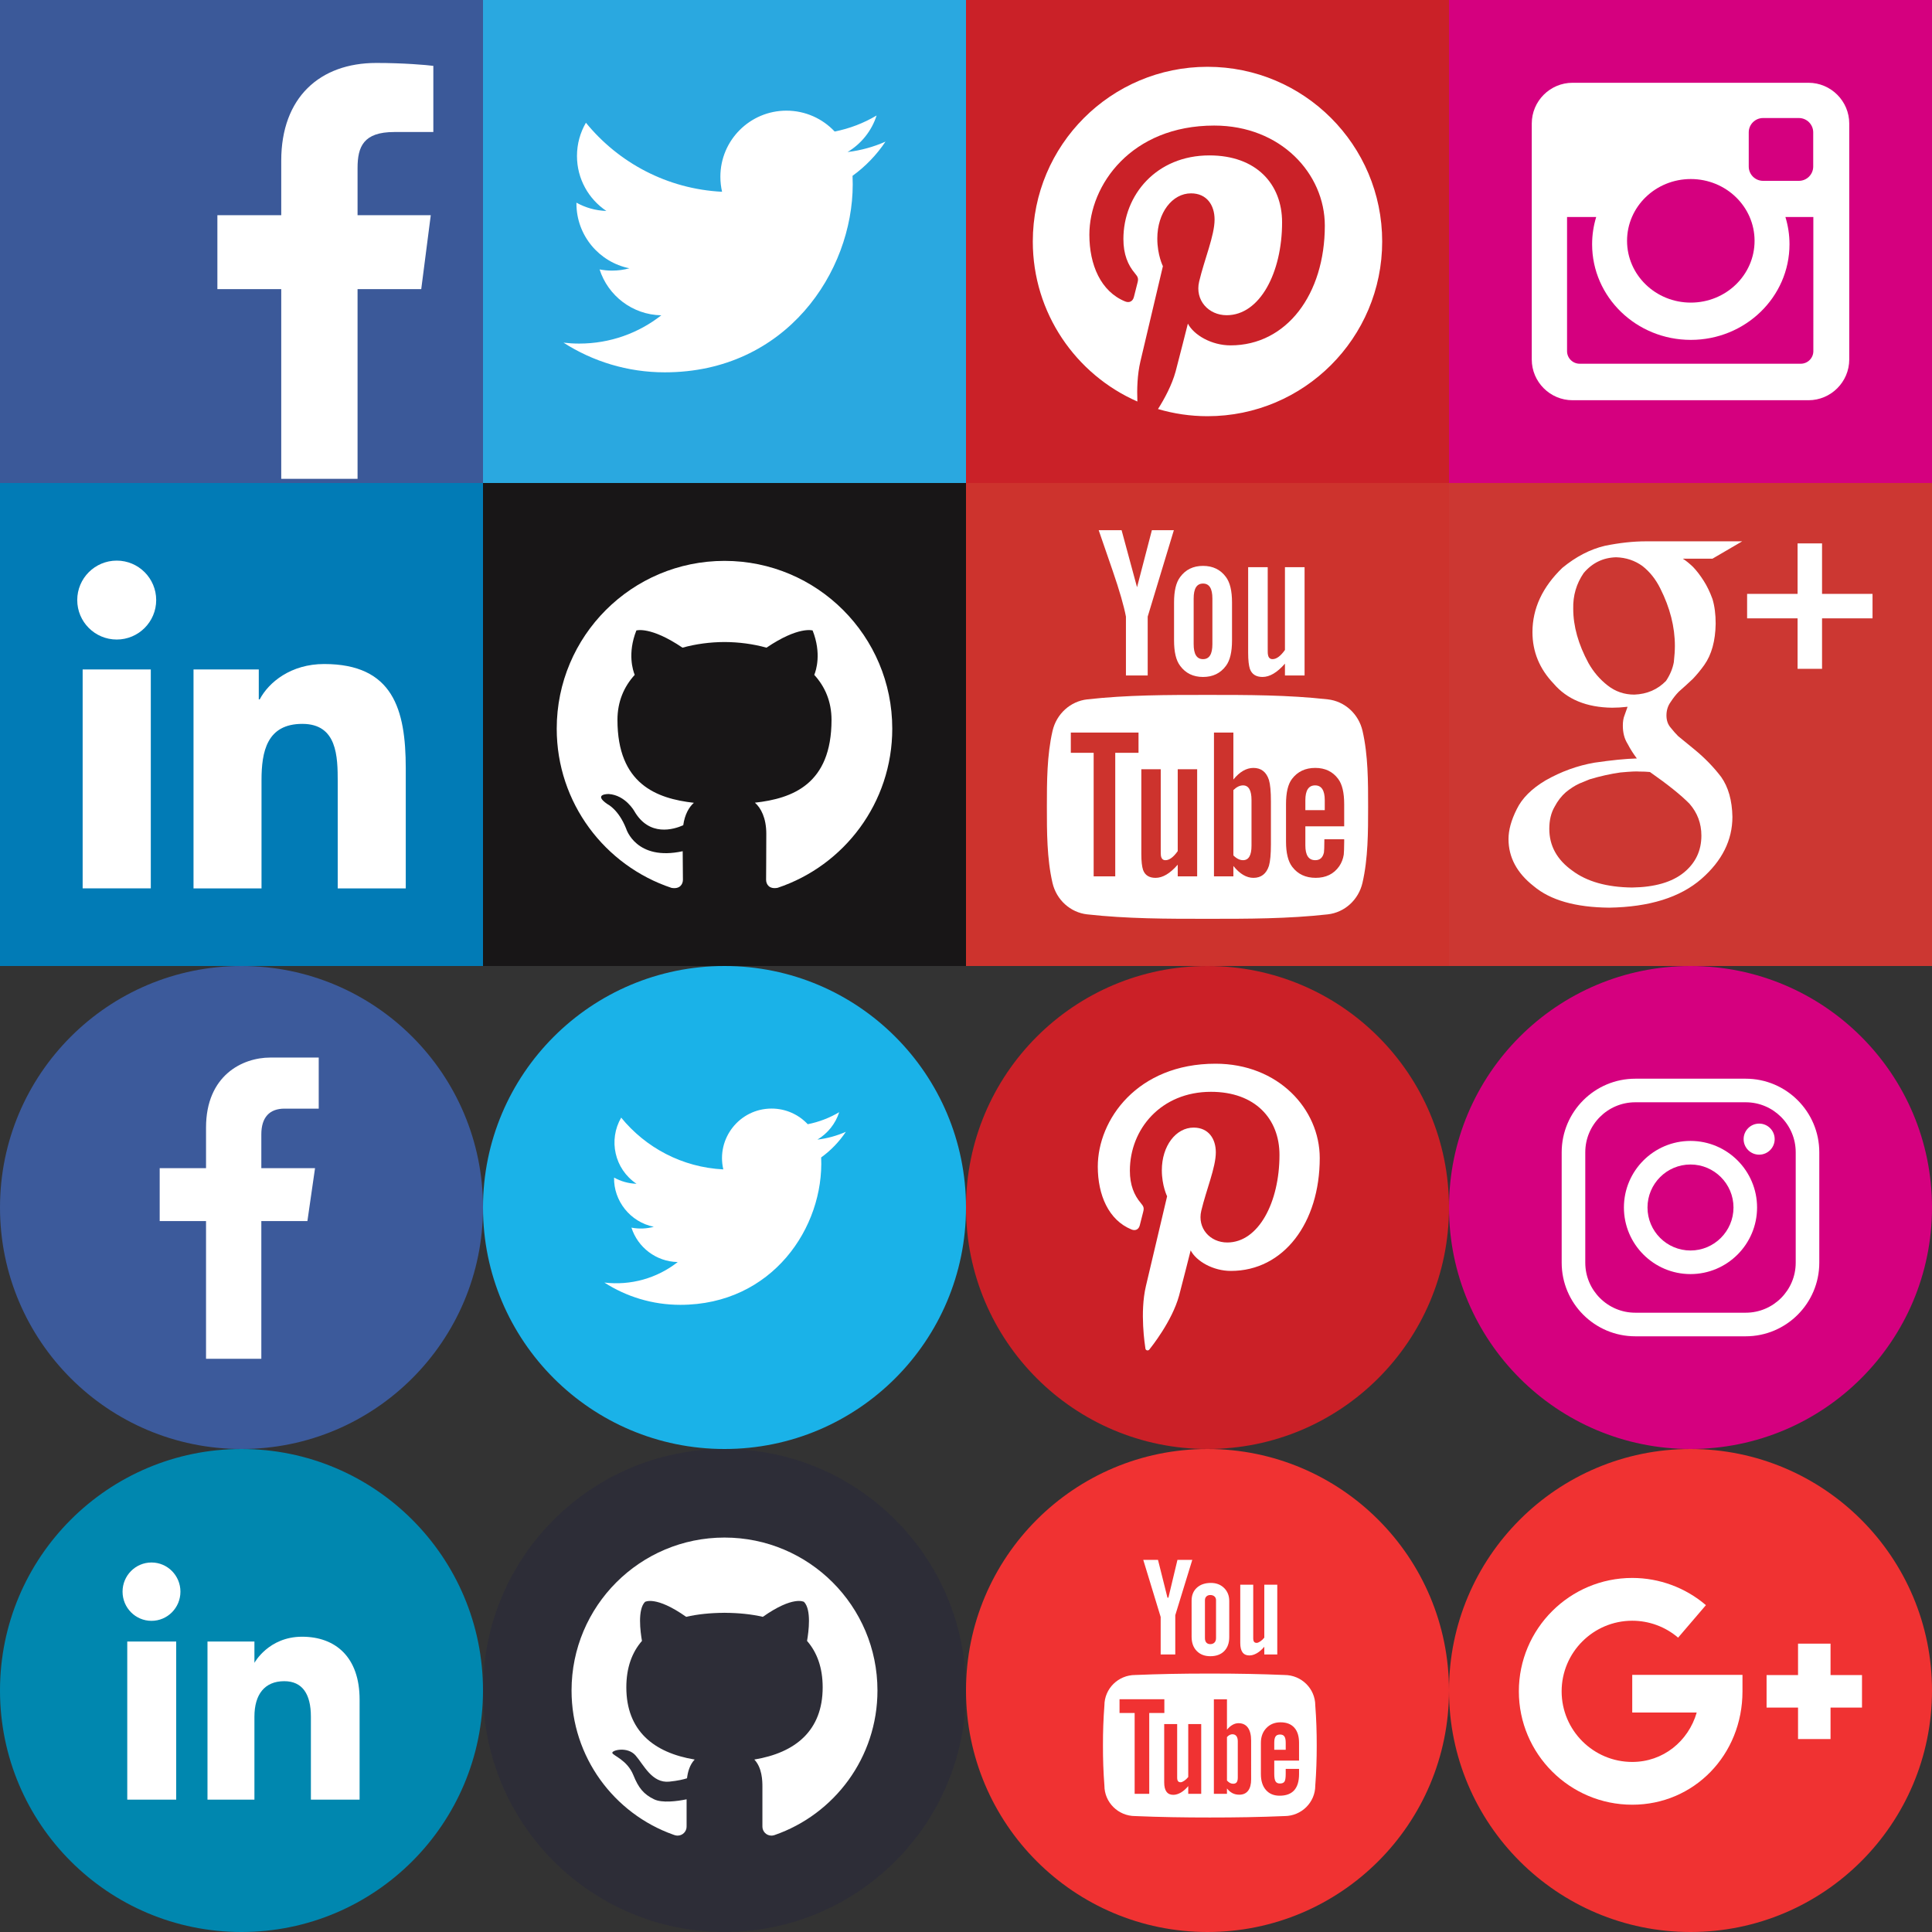<?xml version="1.0" encoding="utf-8"?>
<!-- Generator: Adobe Illustrator 16.0.0, SVG Export Plug-In . SVG Version: 6.00 Build 0)  -->
<!DOCTYPE svg PUBLIC "-//W3C//DTD SVG 1.1//EN" "http://www.w3.org/Graphics/SVG/1.1/DTD/svg11.dtd">
<svg version="1.1" xmlns="http://www.w3.org/2000/svg" xmlns:xlink="http://www.w3.org/1999/xlink" x="0px" y="0px" width="288px"
	 height="288px" viewBox="-143.5 72.5 288 288" enable-background="new -143.5 72.5 288 288" xml:space="preserve">
<rect x="-143.5" y="72.5" width="288" height="288" fill="#333333" stroke="none"/>
<g id="circle">
	<g id="facebook_1_">
		<circle fill="#3C5A9B" cx="-107.5" cy="252.5" r="36"/>
		<path fill="#FFFFFF" d="M-101.091,237.763c2.198,0,5.103,0,5.103,0v-7.614c0,0-3.062,0-7.222,0c-4.161,0-9.577,2.669-9.577,10.439
			c0,1.453,0,3.567,0,6.045h-6.908v7.889h6.908c0,9.824,0,20.527,0,20.527h3.062h2.434h2.747c0,0,0-11.088,0-20.527h6.869
			l1.138-7.889h-8.007c0-2.593,0-4.466,0-5.024C-104.545,239.018-103.289,237.763-101.091,237.763z"/>
	</g>
	<g id="youtube_1_">
		<circle fill="#F03232" cx="36.5" cy="324.5" r="36"/>
		<path fill="#FFFFFF" d="M34.132,316.498c0,0.881,0.253,1.585,0.761,2.107c0.506,0.523,1.185,0.784,2.029,0.784
			c0.878,0,1.567-0.254,2.069-0.759c0.499-0.509,0.751-1.205,0.751-2.098v-5.369c0-0.793-0.255-1.44-0.765-1.942
			c-0.512-0.503-1.168-0.757-1.968-0.757c-0.878,0-1.578,0.241-2.097,0.716c-0.521,0.479-0.783,1.12-0.783,1.925L34.132,316.498z
			 M36.12,311.028c0-0.229,0.074-0.411,0.222-0.552c0.147-0.138,0.339-0.208,0.575-0.208c0.254,0,0.462,0.07,0.617,0.208
			c0.158,0.141,0.237,0.323,0.237,0.552v5.662c0,0.28-0.076,0.499-0.229,0.658c-0.156,0.16-0.364,0.24-0.626,0.24
			c-0.256,0-0.451-0.079-0.59-0.234s-0.207-0.377-0.207-0.664V311.028z M42.734,319.275c0.362,0,0.735-0.109,1.122-0.331
			c0.385-0.22,0.756-0.544,1.111-0.966v1.148h1.935v-10.398h-1.935v7.893c-0.183,0.228-0.38,0.414-0.596,0.56
			c-0.22,0.146-0.398,0.22-0.54,0.22c-0.183,0-0.313-0.055-0.393-0.166c-0.081-0.107-0.122-0.287-0.122-0.534v-7.972h-1.933v8.692
			c0,0.618,0.112,1.082,0.338,1.393C41.95,319.122,42.287,319.275,42.734,319.275z M52.567,326.735c0-2.511-2.06-4.547-4.601-4.547
			c-3.445-0.144-6.966-0.212-10.554-0.212h-1.126c-3.587,0-7.109,0.068-10.556,0.212c-2.54,0-4.598,2.036-4.598,4.547
			c-0.154,1.99-0.222,3.98-0.216,5.966c-0.006,1.991,0.062,3.979,0.216,5.971c0,2.51,2.058,4.547,4.598,4.547
			c3.625,0.153,7.336,0.217,11.12,0.213c3.78,0.004,7.49-0.06,11.115-0.213c2.541,0,4.601-2.037,4.601-4.547
			c0.154-1.992,0.218-3.979,0.216-5.971C52.785,330.716,52.722,328.726,52.567,326.735z M27.816,339.904h-2.176v-12.052h-2.253
			v-2.047h6.682v2.047h-2.253V339.904z M35.562,339.904h-1.933v-1.15c-0.356,0.424-0.727,0.745-1.11,0.968
			c-0.387,0.219-0.763,0.331-1.124,0.331c-0.446,0-0.782-0.155-1.009-0.465c-0.23-0.309-0.34-0.773-0.34-1.392v-8.691h1.932v7.97
			c0,0.246,0.04,0.425,0.123,0.535c0.08,0.11,0.212,0.167,0.393,0.167c0.14,0,0.319-0.073,0.539-0.22
			c0.219-0.146,0.416-0.333,0.597-0.561v-7.892h1.933V339.904z M43.004,337.749c0,0.737-0.15,1.304-0.453,1.696
			c-0.306,0.395-0.742,0.588-1.314,0.588c-0.378,0-0.714-0.075-1.013-0.229c-0.295-0.151-0.569-0.384-0.822-0.7v0.801h-1.952
			v-14.099h1.952v4.54c0.261-0.319,0.537-0.56,0.828-0.725c0.293-0.166,0.589-0.248,0.891-0.248c0.61,0,1.078,0.222,1.401,0.666
			c0.32,0.443,0.482,1.091,0.482,1.938V337.749z M50.149,334.947h-3.697v1.963c0,0.545,0.063,0.924,0.191,1.135
			c0.128,0.213,0.346,0.318,0.651,0.318c0.321,0,0.548-0.09,0.674-0.27c0.129-0.179,0.191-0.57,0.191-1.184v-0.725h1.989v0.781
			c0,1.066-0.242,1.869-0.726,2.41c-0.485,0.538-1.21,0.807-2.171,0.807c-0.865,0-1.547-0.286-2.045-0.857
			c-0.497-0.572-0.746-1.357-0.746-2.359V332.3c0-0.903,0.272-1.639,0.82-2.206c0.547-0.569,1.251-0.852,2.116-0.852
			c0.884,0,1.563,0.263,2.039,0.789c0.476,0.525,0.712,1.282,0.712,2.269V334.947z M47.315,331.062c-0.308,0-0.528,0.094-0.66,0.281
			c-0.135,0.189-0.203,0.501-0.203,0.938v1.052h1.708v-1.052c0-0.437-0.067-0.748-0.201-0.938
			C47.823,331.155,47.612,331.062,47.315,331.062z M29.519,319.127h2.177v-5.849l2.534-8.247h-2.211l-1.348,5.635h-0.137
			l-1.413-5.635h-2.195l2.593,8.509V319.127z M40.209,331.023c-0.14,0-0.275,0.037-0.409,0.104
			c-0.135,0.068-0.268,0.172-0.398,0.316v6.479c0.157,0.168,0.311,0.29,0.457,0.364c0.147,0.076,0.303,0.113,0.466,0.113
			c0.236,0,0.413-0.073,0.523-0.219c0.111-0.145,0.167-0.386,0.167-0.718v-5.367c0-0.352-0.068-0.616-0.208-0.8
			C40.669,331.115,40.469,331.023,40.209,331.023z"/>
	</g>
	<g id="linkedin_2_">
		<circle fill="#0087AF" cx="-107.5" cy="324.5" r="36"/>
		<path fill="#FFFFFF" d="M-117.234,340.771h-7.296v-23.568h7.296V340.771z M-120.917,314.116c-2.383,0-4.314-1.946-4.314-4.35
			c0-2.4,1.931-4.348,4.314-4.348s4.314,1.947,4.314,4.348C-116.603,312.17-118.534,314.116-120.917,314.116z M-89.896,340.771
			h-7.26c0,0,0-8.978,0-12.373c0-3.392-1.289-5.286-3.972-5.286c-2.92,0-4.445,1.973-4.445,5.286c0,3.631,0,12.373,0,12.373h-6.997
			v-23.568h6.997v3.174c0,0,2.104-3.894,7.103-3.894c4.997,0,8.575,3.053,8.575,9.365S-89.896,340.771-89.896,340.771z"/>
	</g>
	<g id="pinterest_1_">
		<circle fill="#CB2027" cx="36.5" cy="252.5" r="36"/>
		<path fill="#FFFFFF" d="M39.987,261.954c-2.65,0-5.144-1.434-5.997-3.061c0,0-1.426,5.655-1.727,6.747
			c-1.063,3.858-4.189,7.719-4.432,8.034c-0.17,0.22-0.544,0.15-0.584-0.139c-0.066-0.492-0.863-5.36,0.074-9.331
			c0.471-1.993,3.158-13.376,3.158-13.376s-0.785-1.568-0.785-3.885c0-3.638,2.109-6.354,4.736-6.354
			c2.231,0,3.311,1.677,3.311,3.686c0,2.245-1.43,5.601-2.168,8.711c-0.615,2.605,1.307,4.729,3.874,4.729
			c4.65,0,7.783-5.975,7.783-13.053c0-5.38-3.622-9.407-10.214-9.407c-7.445,0-12.087,5.553-12.087,11.757
			c0,2.139,0.632,3.648,1.621,4.815c0.454,0.536,0.517,0.752,0.353,1.367c-0.119,0.451-0.388,1.54-0.5,1.971
			c-0.164,0.622-0.668,0.844-1.23,0.613c-3.428-1.398-5.027-5.155-5.027-9.378c0-6.973,5.883-15.335,17.545-15.335
			c9.373,0,15.541,6.78,15.541,14.063C53.232,254.76,47.879,261.954,39.987,261.954z"/>
	</g>
	<g id="github">
		<circle fill="#2D2D37" cx="-35.5" cy="324.5" r="36"/>
		<g>
			<path fill="#FFFFFF" d="M-35.5,301.701c-12.592,0-22.8,10.207-22.8,22.799c0,9.91,6.324,18.344,15.156,21.486
				c0.044,0.016,0.202,0.07,0.238,0.082c0.13,0.041,0.27,0.064,0.415,0.064c0.741,0,1.341-0.602,1.341-1.342
				c0-0.035-0.003-0.07-0.005-0.105h0.005c0-1.205,0-2.74,0-3.965c-1.448,0.297-3.649,0.576-4.844,0
				c-1.553-0.746-2.329-1.705-3.086-3.592c-0.922-2.295-3.063-2.918-3.144-3.324c-0.082-0.406,2.257-1.008,3.469,0.379
				s2.438,4.174,5.041,3.902c1.278-0.133,2.11-0.332,2.627-0.5c0.105-0.902,0.388-2.006,1.142-2.793
				c-6.12-1.012-10.189-4.307-10.189-10.764c0-2.932,0.841-5.211,2.331-6.922c-0.246-1.402-0.67-4.664,0.452-5.814
				c0,0,1.589-0.979,6.14,2.227c1.698-0.393,3.58-0.584,5.601-0.598v-0.004c0.038,0,0.073,0.002,0.111,0.002
				s0.074-0.002,0.111-0.002v0.004c2.021,0.014,3.903,0.205,5.601,0.598c4.551-3.205,6.14-2.227,6.14-2.227
				c1.122,1.15,0.698,4.412,0.452,5.814c1.49,1.711,2.33,3.99,2.33,6.922c0,6.457-4.069,9.752-10.189,10.764
				c1.172,1.223,1.205,3.207,1.205,4.016c0,0.779,0,5.947,0,5.982c0,0.74,0.602,1.342,1.342,1.342c0.109,0,0.217-0.014,0.318-0.039
				c0.023-0.006,0.117-0.031,0.141-0.039c8.934-3.088,15.35-11.572,15.35-21.555C-12.7,311.908-22.908,301.701-35.5,301.701z"/>
		</g>
	</g>
	<g id="instagram_1_">
		<circle fill="#D5007F" cx="108.5" cy="252.5" r="36"/>
		<g>
			<path fill="#FFFFFF" d="M108.5,242.575c-5.473,0-9.926,4.452-9.926,9.925s4.453,9.926,9.926,9.926s9.924-4.453,9.924-9.926
				S113.973,242.575,108.5,242.575z M108.5,258.91c-3.535,0-6.41-2.876-6.41-6.41s2.875-6.41,6.41-6.41
				c3.533,0,6.409,2.876,6.409,6.41S112.033,258.91,108.5,258.91z"/>
			<circle fill="#FFFFFF" cx="118.733" cy="242.309" r="2.315"/>
			<path fill="#FFFFFF" d="M116.732,233.3h-16.465c-6.049,0-10.969,4.92-10.969,10.968v16.465c0,6.048,4.92,10.968,10.969,10.968
				h16.465c6.047,0,10.967-4.92,10.967-10.968v-16.465C127.699,238.22,122.779,233.3,116.732,233.3z M124.184,260.732
				c0,4.108-3.343,7.452-7.451,7.452h-16.465c-4.109,0-7.453-3.344-7.453-7.452v-16.465c0-4.109,3.344-7.452,7.453-7.452h16.465
				c4.108,0,7.451,3.343,7.451,7.452V260.732z"/>
		</g>
	</g>
	<g id="google_plus">
		<circle fill="#F03232" cx="108.5" cy="324.5" r="36"/>
		<path fill="#FFFFFF" d="M99.815,327.785h9.611c-1.254,4.312-5.029,7.365-9.611,7.365c-5.803,0-10.525-4.723-10.525-10.526
			s4.723-10.525,10.525-10.525c2.508,0,4.937,0.896,6.838,2.522l4.146-4.845c-3.057-2.615-6.957-4.055-10.984-4.055
			c-9.32,0-16.902,7.583-16.902,16.902c0,9.32,7.582,16.903,16.902,16.903c9.215,0,16.434-7.425,16.434-16.903v-2.451H99.815
			V327.785z M129.376,322.2v-4.688h-4.846v4.688h-4.689v4.848h4.689v4.688h4.846v-4.688h4.689V322.2H129.376z"/>
	</g>
	<g id="twitter_1_">
		<circle fill="#1AB2E8" cx="-35.5" cy="252.5" r="36"/>
		<path fill="#FFFFFF" d="M-21.092,245.037c0.467,10.389-7.281,21.972-20.993,21.972c-4.171,0-8.055-1.223-11.322-3.32
			c3.918,0.463,7.828-0.623,10.935-3.058c-3.233-0.059-5.959-2.194-6.9-5.13c1.157,0.223,2.296,0.158,3.335-0.126
			c-3.552-0.713-6.005-3.914-5.924-7.335c0.997,0.554,2.135,0.886,3.345,0.923c-3.289-2.197-4.22-6.54-2.286-9.86
			c3.644,4.469,9.086,7.41,15.224,7.717c-1.076-4.62,2.428-9.068,7.195-9.068c2.125,0,4.043,0.896,5.391,2.332
			c1.682-0.331,3.262-0.946,4.691-1.792c-0.553,1.724-1.725,3.173-3.248,4.087c1.493-0.179,2.917-0.576,4.24-1.164
			C-18.396,242.696-19.648,243.997-21.092,245.037z"/>
	</g>
</g>
<g id="square">
	<g id="linkedin_1_">
		<rect x="-143.5" y="144.5" fill="#017BB6" width="72" height="72"/>
		<path fill="#FFFFFF" d="M-131.18,172.295h10.159v32.635h-10.159V172.295z M-126.098,156.07c3.248,0,5.881,2.639,5.881,5.881
			c0,3.246-2.634,5.883-5.881,5.883c-3.26,0-5.888-2.637-5.888-5.883C-131.985,158.709-129.357,156.07-126.098,156.07"/>
		<path fill="#FFFFFF" d="M-114.653,172.295h9.729v4.46h0.138c1.353-2.567,4.666-5.271,9.604-5.271
			c10.269,0,12.168,6.756,12.168,15.545v17.902h-10.141v-15.867c0-3.789-0.074-8.657-5.275-8.657c-5.281,0-6.086,4.122-6.086,8.377
			v16.147h-10.137V172.295z"/>
	</g>
	<g id="youtube">
		<rect x="0.5" y="144.5" fill="#CD332D" width="72" height="72"/>
		<path fill="#FFFFFF" d="M31.486,151.534h-3.277l-2.213,8.504l-2.302-8.504H20.28c0.683,2.006,1.396,4.024,2.08,6.034
			c1.04,3.02,1.688,5.296,1.981,6.852v8.771h3.244v-8.771L31.486,151.534z M40.155,167.965v-5.652c0-1.725-0.296-2.984-0.909-3.803
			c-0.811-1.101-1.947-1.654-3.412-1.654c-1.457,0-2.597,0.554-3.405,1.654c-0.622,0.817-0.915,2.078-0.915,3.803v5.652
			c0,1.717,0.293,2.987,0.915,3.797c0.809,1.1,1.948,1.652,3.405,1.652c1.465,0,2.602-0.553,3.412-1.652
			C39.859,170.952,40.155,169.682,40.155,167.965z M37.229,168.518c0,1.492-0.451,2.239-1.396,2.239
			c-0.943,0-1.396-0.747-1.396-2.239v-6.791c0-1.494,0.453-2.236,1.396-2.236s1.396,0.742,1.396,2.236V168.518z M50.971,173.191
			v-16.139h-2.926v12.336c-0.649,0.916-1.264,1.368-1.848,1.368c-0.394,0-0.621-0.231-0.685-0.687
			c-0.036-0.094-0.036-0.451-0.036-1.137v-11.881h-2.916v12.762c0,1.138,0.1,1.912,0.26,2.398c0.291,0.818,0.939,1.202,1.883,1.202
			c1.066,0,2.178-0.649,3.342-1.985v1.762H50.971z"/>
		<path fill="#FFFFFF" d="M60.443,192.777c0,3.733-0.003,7.695-0.84,11.32c-0.585,2.545-2.667,4.424-5.175,4.705
			c-5.938,0.663-11.949,0.666-17.931,0.663c-5.983,0.003-11.994,0-17.932-0.663c-2.508-0.281-4.59-2.16-5.175-4.705
			c-0.834-3.625-0.834-7.587-0.834-11.32c0-3.736,0.008-7.69,0.844-11.32c0.585-2.544,2.667-4.423,5.175-4.703
			c5.938-0.665,11.948-0.666,17.93-0.665c5.981-0.001,11.994,0,17.933,0.665c2.508,0.279,4.59,2.159,5.174,4.703
			C60.446,185.087,60.443,189.041,60.443,192.777z"/>
		<path fill="#CD332D" d="M26.217,184.723v-3.02H16.125v3.02h3.405v18.416h3.218v-18.416H26.217z M32.063,203.139v-1.742
			c-1.147,1.319-2.242,1.963-3.308,1.963c-0.932,0-1.575-0.379-1.862-1.188c-0.16-0.485-0.257-1.246-0.257-2.375v-12.628h2.893
			v11.758c0,0.678,0,1.032,0.026,1.125c0.071,0.448,0.29,0.676,0.677,0.676c0.581,0,1.189-0.449,1.83-1.353v-12.207h2.896v15.972
			H32.063z M43.06,198.574c0,1.441-0.425,2.152-1.259,2.152c-0.477,0-0.959-0.229-1.443-0.711v-9.736
			c0.484-0.475,0.969-0.703,1.443-0.703c0.834,0,1.259,0.74,1.259,2.18V198.574z M45.953,198.348v-6.363
			c0-1.51-0.1-2.567-0.293-3.211c-0.386-1.195-1.16-1.801-2.313-1.801c-1.063,0-2.055,0.582-2.99,1.73v-7h-2.893v21.436h2.893
			v-1.548c0.969,1.195,1.96,1.769,2.99,1.769c1.152,0,1.927-0.606,2.313-1.795C45.854,200.889,45.953,199.823,45.953,198.348z
			 M53.981,193.271h-2.894v-1.478c0-1.478,0.484-2.217,1.453-2.217c0.955,0,1.44,0.739,1.44,2.217V193.271L53.981,193.271z
			 M56.877,198.027v-0.42h-2.955c0,1.162-0.035,1.801-0.063,1.957c-0.167,0.773-0.583,1.162-1.295,1.162
			c-0.992,0-1.477-0.735-1.477-2.216v-2.829h5.789v-3.308c0-1.708-0.293-2.957-0.897-3.765c-0.812-1.094-1.962-1.637-3.414-1.637
			c-1.476,0-2.631,0.541-3.465,1.637c-0.616,0.808-0.894,2.056-0.894,3.765v5.594c0,1.694,0.313,2.957,0.928,3.753
			c0.836,1.092,1.986,1.637,3.504,1.637c1.511,0,2.697-0.572,3.5-1.73c0.349-0.512,0.576-1.094,0.674-1.732
			C56.838,199.602,56.877,198.958,56.877,198.027z"/>
	</g>
	<g id="pinterest">
		<rect x="0.5" y="72.5" fill="#CA2128" width="72" height="72"/>
		<path fill="#FFFFFF" d="M36.5,82.458c-14.38,0-26.042,11.658-26.042,26.042c0,10.664,6.412,19.825,15.589,23.854
			c-0.074-1.821-0.013-4.004,0.452-5.98c0.502-2.117,3.353-14.193,3.353-14.193s-0.834-1.66-0.834-4.118
			c0-3.857,2.239-6.74,5.025-6.74c2.367,0,3.512,1.777,3.512,3.908c0,2.381-1.521,5.943-2.3,9.241
			c-0.653,2.764,1.386,5.016,4.106,5.016c4.936,0,8.258-6.334,8.258-13.845c0-5.705-3.844-9.977-10.834-9.977
			c-7.898,0-12.821,5.889-12.821,12.468c0,2.271,0.67,3.871,1.718,5.109c0.482,0.569,0.551,0.797,0.373,1.45
			c-0.121,0.481-0.408,1.634-0.529,2.09c-0.174,0.664-0.707,0.896-1.303,0.652c-3.639-1.482-5.332-5.468-5.332-9.948
			c0-7.397,6.236-16.269,18.612-16.269c9.94,0,16.487,7.194,16.487,14.919c0,10.216-5.684,17.847-14.055,17.847
			c-2.813,0-5.457-1.521-6.36-3.243c0,0-1.515,6-1.832,7.157c-0.554,2.006-1.634,4.016-2.623,5.578
			c2.341,0.69,4.815,1.067,7.38,1.067c14.381,0,26.04-11.658,26.04-26.042S50.881,82.458,36.5,82.458z"/>
	</g>
	<g id="linkedin">
		<rect x="-71.499" y="144.5" fill="#181617" width="71.998" height="72"/>
		<path fill="#FFFFFF" d="M-35.5,156.109c-13.813,0-25.01,11.197-25.01,25.015c0,11.045,7.164,20.418,17.104,23.729
			c1.252,0.228,1.708-0.547,1.708-1.209c0-0.593-0.02-2.166-0.034-4.254c-6.957,1.512-8.424-3.352-8.424-3.352
			c-1.138-2.889-2.777-3.655-2.777-3.655c-2.271-1.555,0.172-1.522,0.172-1.522c2.513,0.177,3.832,2.576,3.832,2.576
			c2.229,3.824,5.854,2.715,7.279,2.078c0.226-1.619,0.871-2.716,1.586-3.343c-5.555-0.629-11.393-2.78-11.393-12.362
			c0-2.726,0.977-4.961,2.572-6.707c-0.256-0.635-1.113-3.177,0.246-6.621c0,0,2.098-0.672,6.878,2.565
			c1.995-0.556,4.137-0.834,6.262-0.843c2.125,0.009,4.265,0.287,6.259,0.843c4.778-3.237,6.875-2.565,6.875-2.565
			c1.362,3.444,0.506,5.985,0.246,6.621c1.6,1.746,2.572,3.981,2.572,6.707c0,9.61-5.85,11.725-11.421,12.345
			c0.897,0.771,1.698,2.295,1.698,4.629c0,3.344-0.03,6.041-0.03,6.86c0,0.668,0.452,1.444,1.72,1.201
			c9.928-3.311,17.088-12.68,17.088-23.722C-10.49,167.307-21.684,156.109-35.5,156.109"/>
	</g>
	<g id="facebook">
		<rect x="-143.5" y="72.5" fill="#3B5999" width="72" height="72"/>
		<path fill="#FFFFFF" d="M-80.707,115.602l1.421-11.021h-10.913v-7.036c0-3.191,0.89-5.365,5.464-5.365l5.832-0.004v-9.857
			c-1.007-0.135-4.468-0.435-8.502-0.435c-8.415,0-14.172,5.138-14.172,14.57v8.126h-9.518V115.6h9.518v28.277h11.378v-28.275
			H-80.707z"/>
	</g>
	<g id="instagram">
		<rect x="72.5" y="72.5" fill="#D5007F" width="72" height="72"/>
		<path fill="#FFFFFF" d="M90.914,84.839h35.176c3.343,0,6.074,2.733,6.074,6.075v35.176c0,3.342-2.731,6.072-6.074,6.072H90.914
			c-3.343,0-6.077-2.73-6.077-6.072V90.914C84.837,87.572,87.571,84.839,90.914,84.839z M119.313,90.095
			c-1.174,0-2.131,0.961-2.131,2.133v5.098c0,1.173,0.957,2.131,2.131,2.131h5.35c1.171,0,2.13-0.958,2.13-2.131v-5.098
			c0-1.172-0.959-2.133-2.13-2.133H119.313z M126.813,104.851h-4.164c0.396,1.29,0.608,2.65,0.608,4.063
			c0,7.869-6.588,14.252-14.713,14.252c-8.123,0-14.711-6.383-14.711-14.252c0-1.414,0.216-2.774,0.608-4.063h-4.344v19.992
			c0,1.036,0.846,1.878,1.879,1.878h32.957c1.035,0,1.879-0.843,1.879-1.878V104.851z M108.545,99.189
			c-5.247,0-9.503,4.121-9.503,9.211c0,5.084,4.256,9.209,9.503,9.209c5.25,0,9.506-4.125,9.506-9.209
			C118.051,103.311,113.794,99.189,108.545,99.189z"/>
	</g>
	<g id="googleplus">
		<rect x="72.5" y="144.5" fill="#CC3732" width="72" height="72"/>
		<path fill="#FFFFFF" d="M107.354,155.784c0.452,0.278,0.957,0.687,1.521,1.223c0.539,0.56,1.066,1.251,1.586,2.065
			c0.496,0.77,0.936,1.677,1.318,2.729c0.316,1.049,0.473,2.273,0.473,3.674c-0.041,2.563-0.607,4.615-1.699,6.156
			c-0.533,0.747-1.1,1.434-1.697,2.064c-0.664,0.628-1.368,1.271-2.113,1.924c-0.429,0.441-0.822,0.943-1.186,1.505
			c-0.428,0.583-0.641,1.258-0.641,2.026c0,0.75,0.219,1.367,0.658,1.855c0.37,0.467,0.732,0.876,1.084,1.227l2.434,1.992
			c1.512,1.24,2.838,2.599,3.977,4.092c1.074,1.518,1.633,3.5,1.68,5.947c0,3.475-1.537,6.553-4.605,9.237
			c-3.178,2.776-7.771,4.208-13.773,4.304c-5.022-0.048-8.772-1.119-11.25-3.212c-2.498-1.957-3.75-4.296-3.75-7.02
			c0-1.325,0.404-2.808,1.223-4.437c0.785-1.628,2.216-3.061,4.285-4.294c2.319-1.323,4.761-2.211,7.316-2.653
			c2.533-0.371,4.635-0.582,6.309-0.627c-0.519-0.682-0.979-1.408-1.383-2.182c-0.473-0.75-0.707-1.654-0.707-2.707
			c0-0.632,0.088-1.163,0.268-1.583c0.158-0.448,0.305-0.854,0.438-1.231c-0.813,0.093-1.584,0.14-2.303,0.14
			c-3.818-0.047-6.729-1.249-8.73-3.603c-2.098-2.195-3.146-4.748-3.146-7.662c0-3.523,1.483-6.715,4.455-9.584
			c2.038-1.678,4.157-2.772,6.353-3.289c2.178-0.442,4.215-0.664,6.116-0.664h14.343l-4.43,2.586L107.354,155.784L107.354,155.784z
			 M110.123,197.064c0-1.82-0.594-3.404-1.778-4.756c-1.259-1.283-3.22-2.857-5.892-4.726c-0.459-0.048-0.994-0.069-1.611-0.069
			c-0.364-0.044-1.301,0-2.809,0.139c-1.482,0.212-3.003,0.549-4.557,1.016c-0.364,0.141-0.877,0.352-1.538,0.631
			c-0.663,0.303-1.336,0.735-2.022,1.295c-0.664,0.582-1.222,1.305-1.677,2.17c-0.528,0.91-0.788,2.006-0.788,3.288
			c0,2.521,1.139,4.597,3.424,6.228c2.17,1.633,5.138,2.473,8.905,2.521c3.38-0.048,5.962-0.794,7.739-2.239
			C109.256,201.135,110.123,199.307,110.123,197.064z M100.125,176.044c1.889-0.071,3.461-0.75,4.72-2.036
			c0.608-0.91,0.997-1.846,1.171-2.804c0.104-0.96,0.156-1.765,0.156-2.419c0-2.826-0.723-5.68-2.17-8.553
			c-0.68-1.377-1.571-2.5-2.678-3.364c-1.133-0.815-2.433-1.249-3.9-1.296c-1.943,0.047-3.56,0.83-4.848,2.349
			c-1.087,1.59-1.607,3.365-1.557,5.329c0,2.593,0.755,5.29,2.273,8.096c0.736,1.307,1.682,2.418,2.848,3.328
			C97.303,175.589,98.631,176.044,100.125,176.044z"/>
		<polygon fill="#FFFFFF" points="135.635,161.029 128.109,161.029 128.109,153.503 124.463,153.503 124.463,161.029 
			116.939,161.029 116.939,164.676 124.463,164.676 124.463,172.2 128.109,172.2 128.109,164.676 135.635,164.676 		"/>
	</g>
	<g id="twitter">
		<rect x="-71.5" y="72.5" fill="#2AA8E0" width="72" height="72"/>
		<path fill="#FFFFFF" d="M-11.501,93.612c-1.767,0.784-3.665,1.314-5.656,1.551c2.033-1.219,3.597-3.147,4.331-5.448
			c-1.9,1.129-4.007,1.949-6.251,2.391c-1.798-1.916-4.358-3.111-7.19-3.111c-5.438,0-9.848,4.41-9.848,9.847
			c0,0.773,0.087,1.523,0.254,2.244c-8.184-0.41-15.439-4.33-20.297-10.291c-0.847,1.458-1.333,3.148-1.333,4.953
			c0,3.416,1.738,6.432,4.379,8.196c-1.613-0.05-3.131-0.495-4.459-1.232v0.124c0,4.771,3.395,8.751,7.898,9.658
			c-0.825,0.223-1.698,0.346-2.595,0.346c-0.633,0-1.252-0.063-1.852-0.178c1.252,3.912,4.889,6.758,9.198,6.84
			c-3.368,2.643-7.614,4.215-12.231,4.215c-0.793,0-1.577-0.047-2.347-0.137c4.358,2.791,9.534,4.422,15.098,4.422
			c18.112,0,28.017-15.002,28.017-28.018c0-0.425-0.012-0.851-0.027-1.276C-14.492,97.324-12.824,95.588-11.501,93.612z"/>
	</g>
</g>
</svg>
